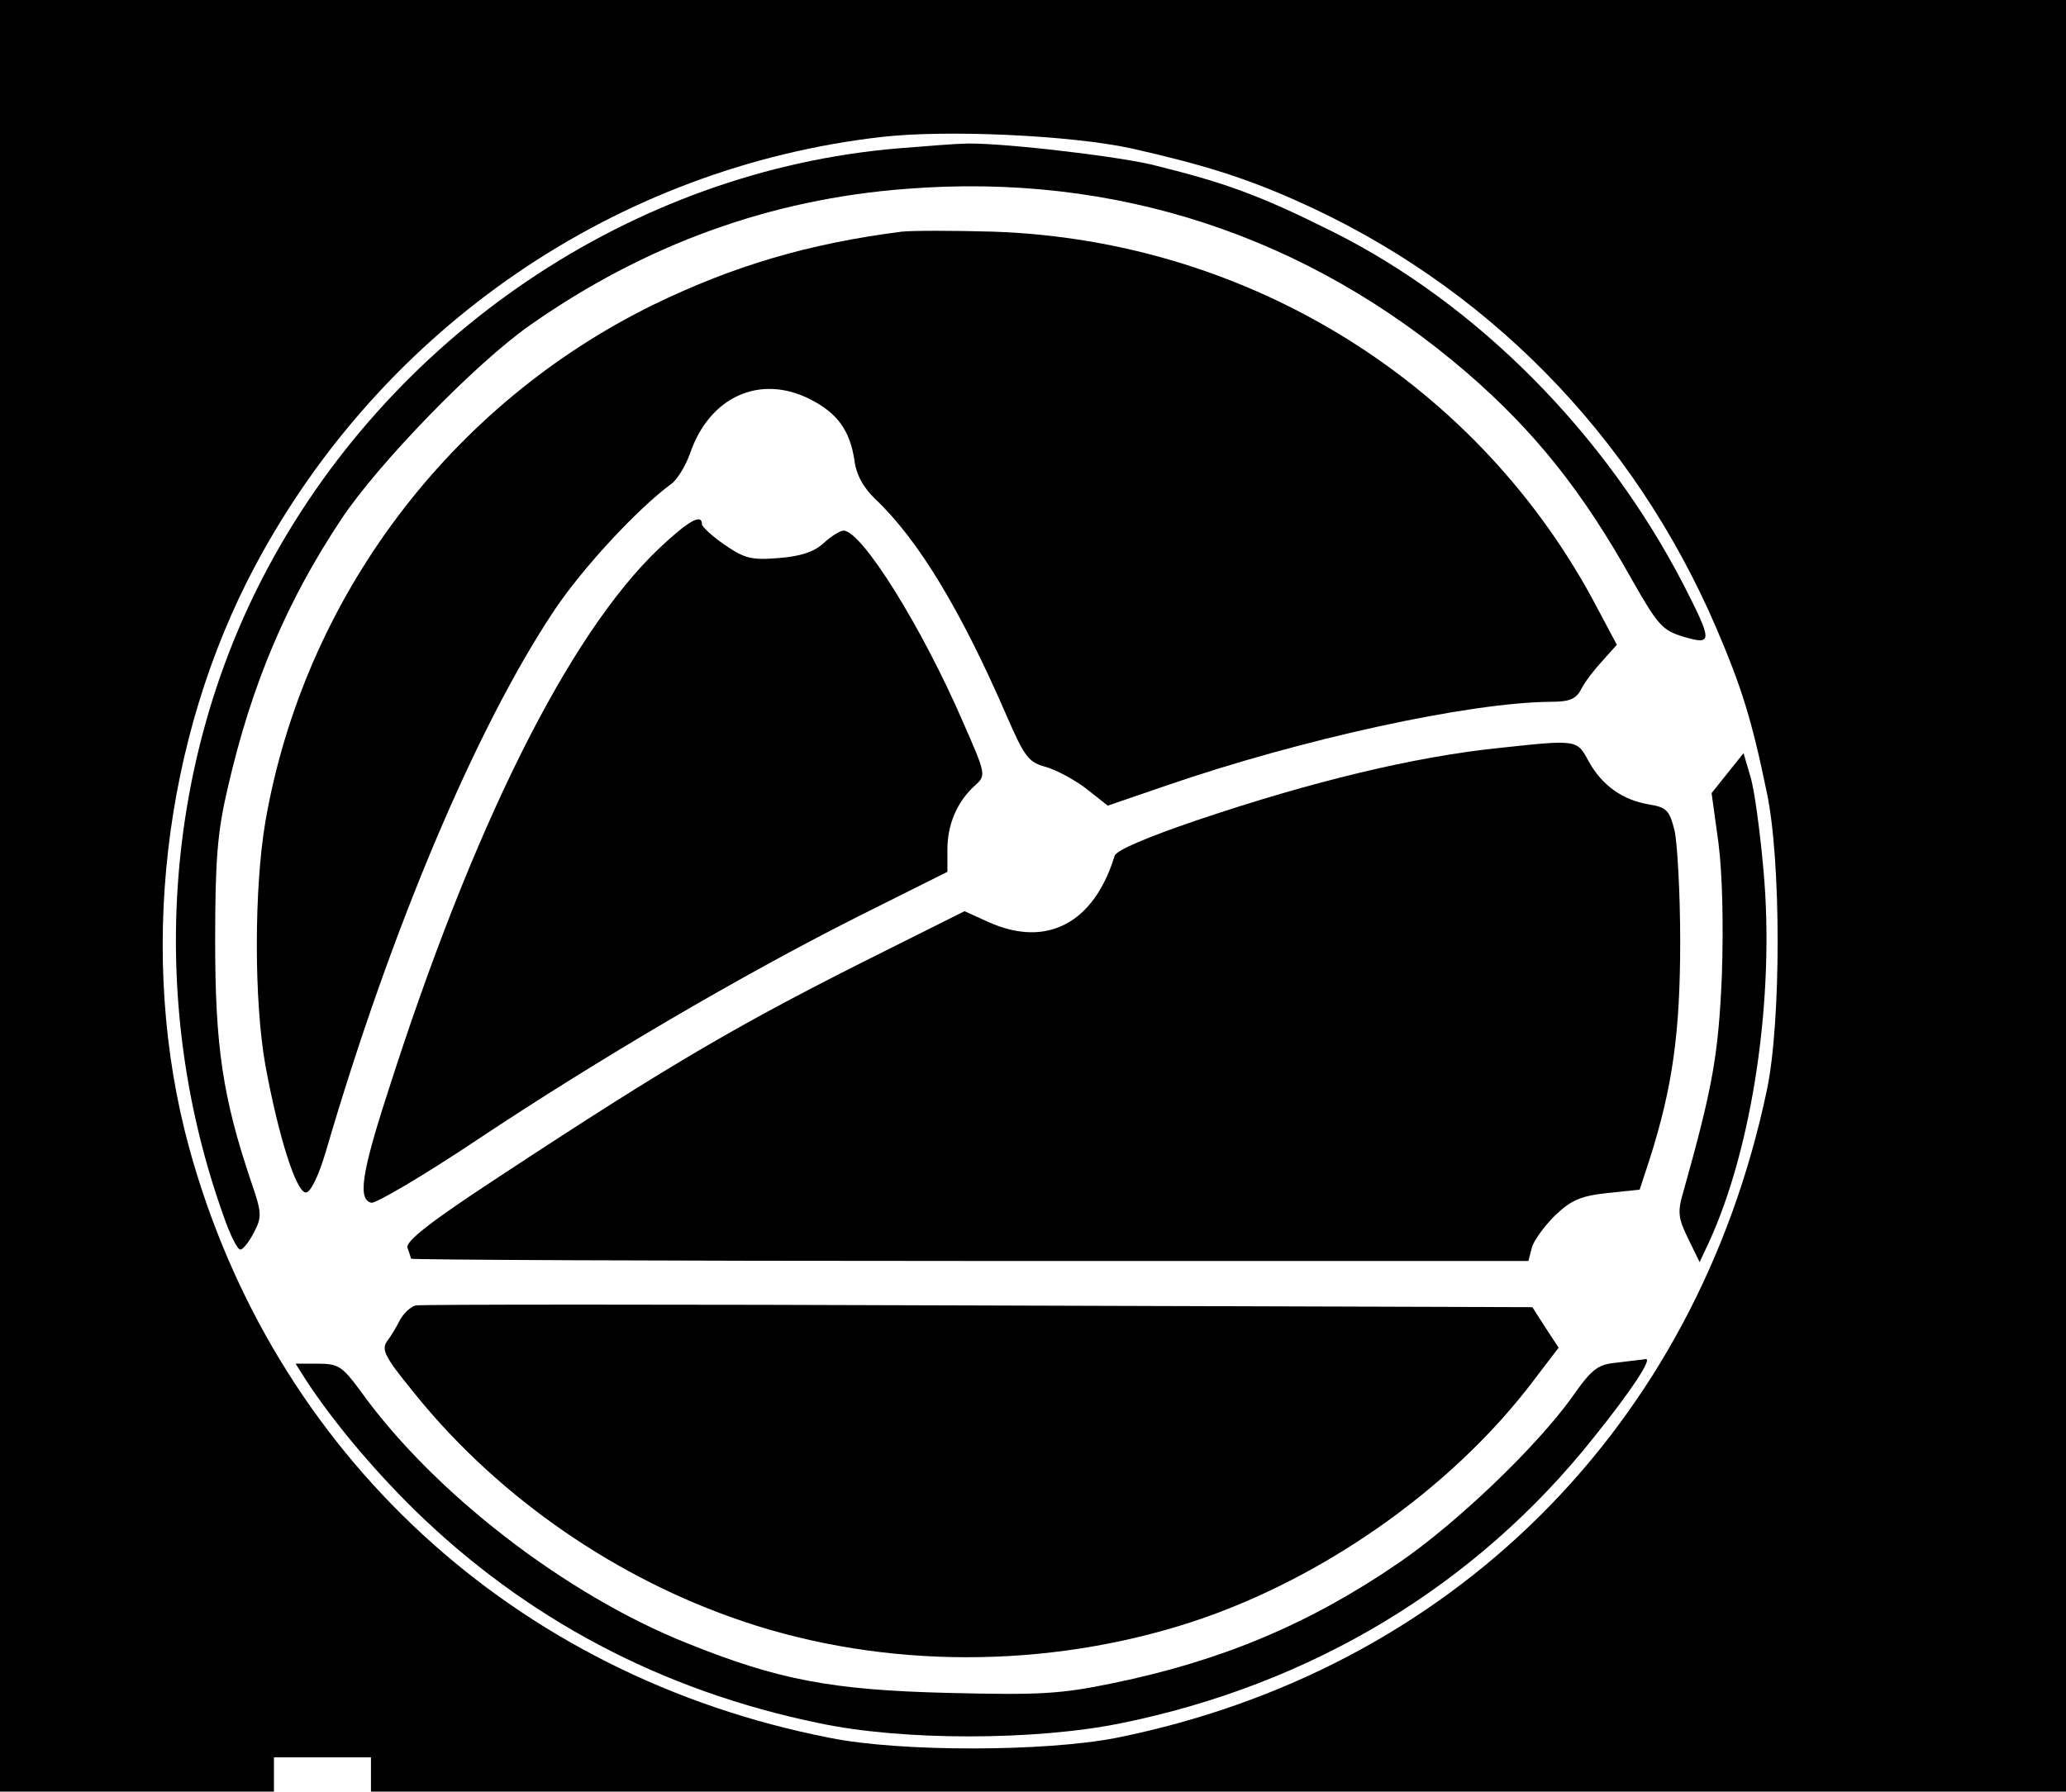 <?xml version="1.0" standalone="no"?>
<!DOCTYPE svg PUBLIC "-//W3C//DTD SVG 20010904//EN"
 "http://www.w3.org/TR/2001/REC-SVG-20010904/DTD/svg10.dtd">
<svg version="1.0" xmlns="http://www.w3.org/2000/svg"
 width="362pt" height="314pt" viewBox="0 0 362 314"
 preserveAspectRatio="xMidYMid meet">

<g transform="translate(0,314) scale(0.1,-0.1)"
fill="#000000" stroke="none">
<path d="M0 1570 l0 -1570 240 0 240 0 0 30 0 30 85 0 85 0 0 -30 0 -30 1485
0 1485 0 0 1570 0 1570 -1810 0 -1810 0 0 -1570z m1982 1310 c124 -28 198 -51
288 -91 332 -147 591 -410 737 -749 44 -103 62 -159 89 -290 25 -119 25 -401
0 -520 -124 -591 -553 -1018 -1141 -1136 -123 -24 -375 -25 -500 0 -554 108
-977 498 -1124 1036 -90 331 -46 715 117 1020 223 417 633 697 1097 750 113
13 331 3 437 -20z"/>
<path d="M1574 2880 c-466 -39 -895 -329 -1114 -753 -175 -339 -200 -751 -68
-1119 11 -32 24 -58 29 -58 5 0 15 13 24 30 14 27 14 34 -5 89 -50 148 -63
238 -63 421 0 144 4 192 22 269 42 183 104 328 199 471 65 98 237 275 332 341
200 140 419 220 658 238 366 29 703 -82 982 -322 119 -103 203 -208 290 -364
45 -79 53 -88 90 -99 51 -15 51 -9 0 91 -137 265 -361 492 -615 619 -130 65
-189 86 -319 118 -71 16 -279 40 -331 36 -11 0 -61 -4 -111 -8z"/>
<path d="M1580 2734 c-164 -21 -295 -60 -435 -128 -357 -175 -612 -514 -680
-906 -20 -118 -20 -315 0 -427 23 -125 54 -223 71 -223 8 0 22 28 35 72 114
390 264 744 400 948 50 75 146 178 204 221 11 7 26 32 34 54 34 100 123 140
211 95 47 -24 69 -54 77 -106 3 -26 16 -49 37 -69 75 -71 150 -195 230 -380
31 -71 38 -81 68 -89 18 -5 50 -22 71 -38 l38 -30 102 35 c238 82 532 146 674
147 34 0 45 5 54 23 6 12 23 34 37 49 l25 28 -33 62 c-206 395 -611 647 -1060
662 -69 2 -141 2 -160 0z"/>
<path d="M1155 2179 c-158 -150 -327 -487 -477 -958 -45 -139 -51 -184 -27
-189 8 -1 92 48 186 111 212 141 459 286 665 390 l158 79 0 39 c0 44 17 84 48
112 20 18 20 19 -20 110 -72 167 -178 337 -210 337 -6 0 -22 -10 -35 -22 -16
-15 -40 -23 -78 -26 -48 -4 -60 -1 -95 23 -22 15 -40 32 -40 36 0 20 -24 6
-75 -42z"/>
<path d="M2626 1829 c-146 -15 -326 -58 -530 -127 -85 -29 -140 -52 -143 -62
-36 -118 -119 -162 -221 -116 l-42 19 -132 -66 c-261 -130 -379 -199 -686
-401 -119 -78 -162 -112 -158 -123 3 -8 6 -17 6 -19 0 -2 441 -4 979 -4 l979
0 6 23 c3 12 21 37 40 56 28 27 45 35 92 40 l57 6 18 55 c40 126 53 222 53
380 0 85 -5 173 -10 195 -9 35 -14 40 -44 45 -48 8 -83 34 -106 75 -21 39 -19
39 -158 24z"/>
<path d="M3027 1785 l-28 -35 12 -87 c7 -55 9 -143 6 -233 -6 -139 -16 -195
-67 -377 -11 -37 -10 -47 8 -84 l20 -41 16 34 c77 167 116 431 96 652 -6 68
-16 143 -23 165 l-12 41 -28 -35z"/>
<path d="M728 852 c-8 -2 -20 -13 -27 -25 -6 -12 -16 -29 -23 -38 -10 -14 -3
-28 41 -82 142 -180 343 -323 561 -401 244 -88 528 -94 785 -16 238 72 477
237 624 433 l42 55 -23 35 -23 36 -971 3 c-534 2 -977 2 -986 0z"/>
<path d="M2835 752 c-35 -3 -45 -10 -80 -60 -62 -87 -203 -222 -304 -291 -156
-107 -311 -172 -501 -211 -92 -19 -127 -21 -290 -17 -203 5 -297 23 -456 87
-213 85 -445 264 -573 443 -31 42 -38 47 -74 47 l-39 0 17 -27 c46 -71 116
-155 190 -228 195 -191 433 -318 710 -375 145 -31 379 -31 530 0 334 68 621
241 827 500 66 82 105 141 91 138 -4 -1 -26 -3 -48 -6z"/>
</g>
</svg>
